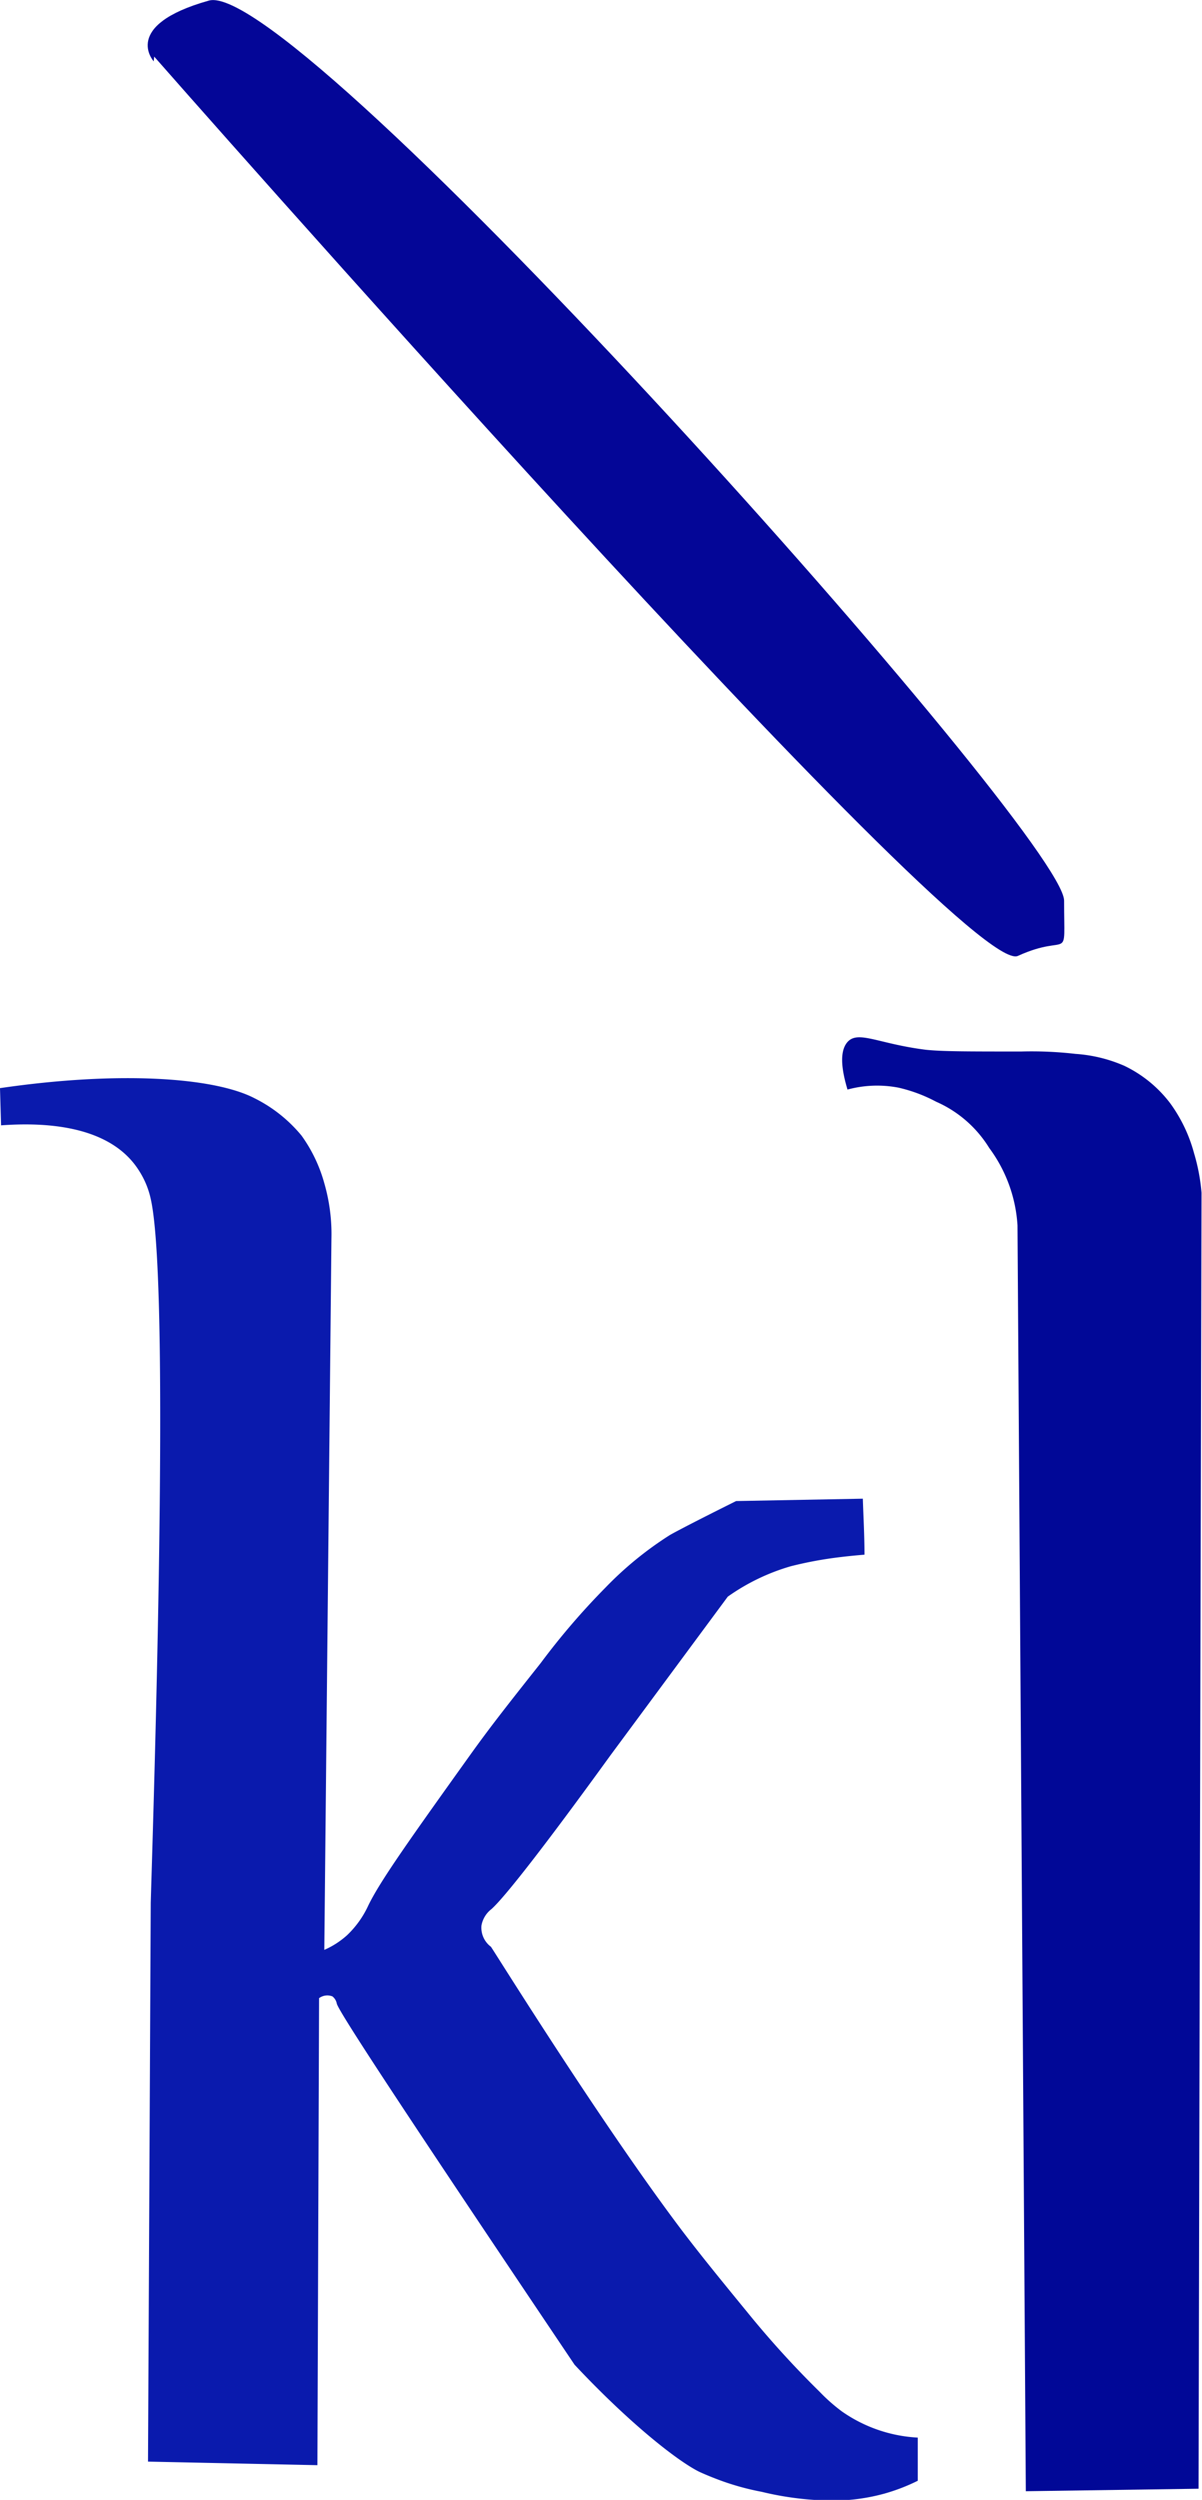 <svg id="Layer_1" data-name="Layer 1" xmlns="http://www.w3.org/2000/svg" viewBox="0 0 101.11 210.26"><defs><style>.cls-1{fill:#040697;}.cls-2{fill:#0a1aad;}.cls-3{fill:#010897;}.cls-4{fill:none;stroke:#000;stroke-miterlimit:10;}</style></defs><path class="cls-1" d="M92.4,17.12s68.21,77.66,72.65,75.64,3.89.81,3.89-4.65S104.41,10.33,97,12.41s-4.64,5.11-4.64,5.11" transform="translate(-79.43 -12.36)"/><path class="cls-2" d="M79.43,103.88l.09,3.13c3.56-.26,9.14-.07,11.59,3.79a7.22,7.22,0,0,1,1,2.4c1.67,7.32.23,51.21,0,59.2l-.23,47,14.25.3.14-39.28a1.17,1.17,0,0,1,1.12-.15,1,1,0,0,1,.37.61c.17.7,6,9.55,20,30.37,4.69,5,8.69,8.11,10.48,9,1,.46,2,.81,2,.81a21.83,21.83,0,0,0,3.26.88,26.13,26.13,0,0,0,6.05.74,16.47,16.47,0,0,0,4.28-.59,16.15,16.15,0,0,0,2.8-1.08v-3.63a12.24,12.24,0,0,1-6.38-2.2,14.84,14.84,0,0,1-1.86-1.64,80.24,80.24,0,0,1-6.1-6.71c-2.68-3.27-4-4.91-5.45-6.81-6.59-8.72-15-22.21-16.11-23.92a2,2,0,0,1-.8-1.79,2.24,2.24,0,0,1,.84-1.38c1.12-1,4.52-5.35,10-12.92l9.88-13.36a17.64,17.64,0,0,1,5.31-2.56,32.82,32.82,0,0,1,4.19-.77c.83-.1,1.52-.16,2-.2,0-1.57-.09-3.14-.14-4.71l-10.66.2c-4.78,2.38-5.59,2.87-5.59,2.87a29.32,29.32,0,0,0-5.4,4.41,60.24,60.24,0,0,0-5.45,6.35c-2.79,3.52-4.18,5.29-5.82,7.57-5.15,7.2-7.72,10.8-8.7,12.86a8.14,8.14,0,0,1-1.77,2.46,7.12,7.12,0,0,1-1.91,1.23l.6-59.82a15.38,15.38,0,0,0-.6-4.66,12.57,12.57,0,0,0-1.91-4,12.13,12.13,0,0,0-4-3.17C97.46,103,89.58,102.4,79.43,103.88Z" transform="translate(-79.43 -12.36)"/><path class="cls-3" d="M150.72,100c-.78.89-.39,2.69,0,4a9.53,9.53,0,0,1,4.29-.16,12.73,12.73,0,0,1,3.16,1.18,9.93,9.93,0,0,1,4.47,3.89,12.18,12.18,0,0,1,2.38,6.51l.7,106.47,14.53-.21q.12-54.48.25-109a16.23,16.23,0,0,0-.63-3.33,12.72,12.72,0,0,0-2-4.19A10.56,10.56,0,0,0,174,102a12.34,12.34,0,0,0-4.1-1,32.19,32.19,0,0,0-4.56-.2c-4.46,0-6.69,0-8.06-.15C153.31,100.15,151.62,99,150.72,100Z" transform="translate(-79.43 -12.36)"/><path class="cls-4" d="M192,127.7" transform="translate(-79.43 -12.36)"/></svg>